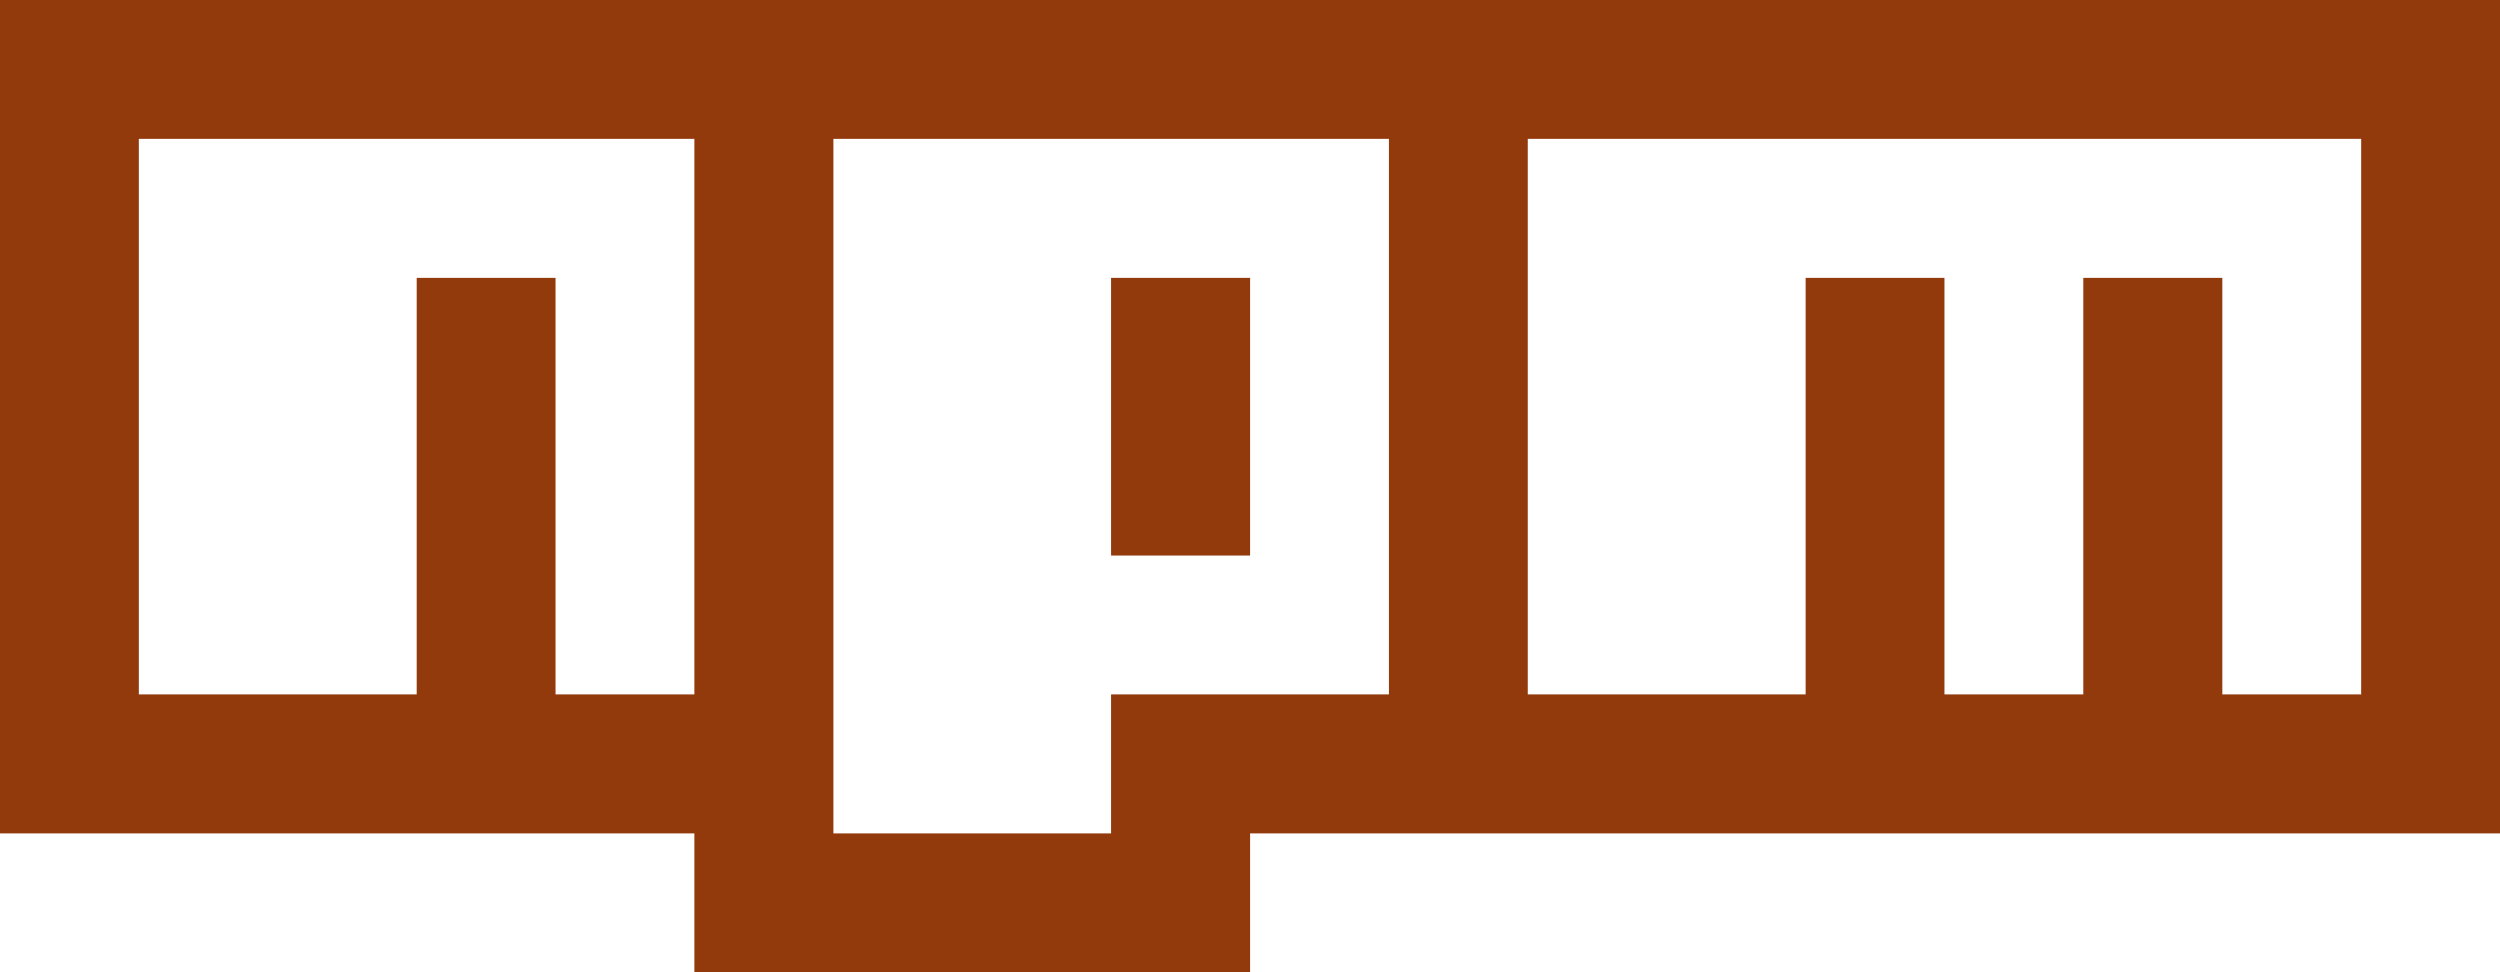 <svg xmlns="http://www.w3.org/2000/svg" viewBox="0 0 128.57 50"><defs><style>.cls-1{fill:#933a0d;}</style></defs><title>Asset 4</title><g id="Layer_2" data-name="Layer 2"><g id="Layer_1-2" data-name="Layer 1"><path class="cls-1" d="M64.29,28.57H57.14V14.29h7.15ZM128.57,0V42.86H64.29V50H35.71V42.86H0V0ZM35.71,7.14H7.14V35.71H21.43V14.29h7.14V35.71h7.14Zm35.72,0H42.86V42.86H57.14V35.71H71.43Zm50,0H78.57V35.71H92.86V14.29H100V35.71h7.14V14.29h7.15V35.71h7.14Z"/></g></g></svg>